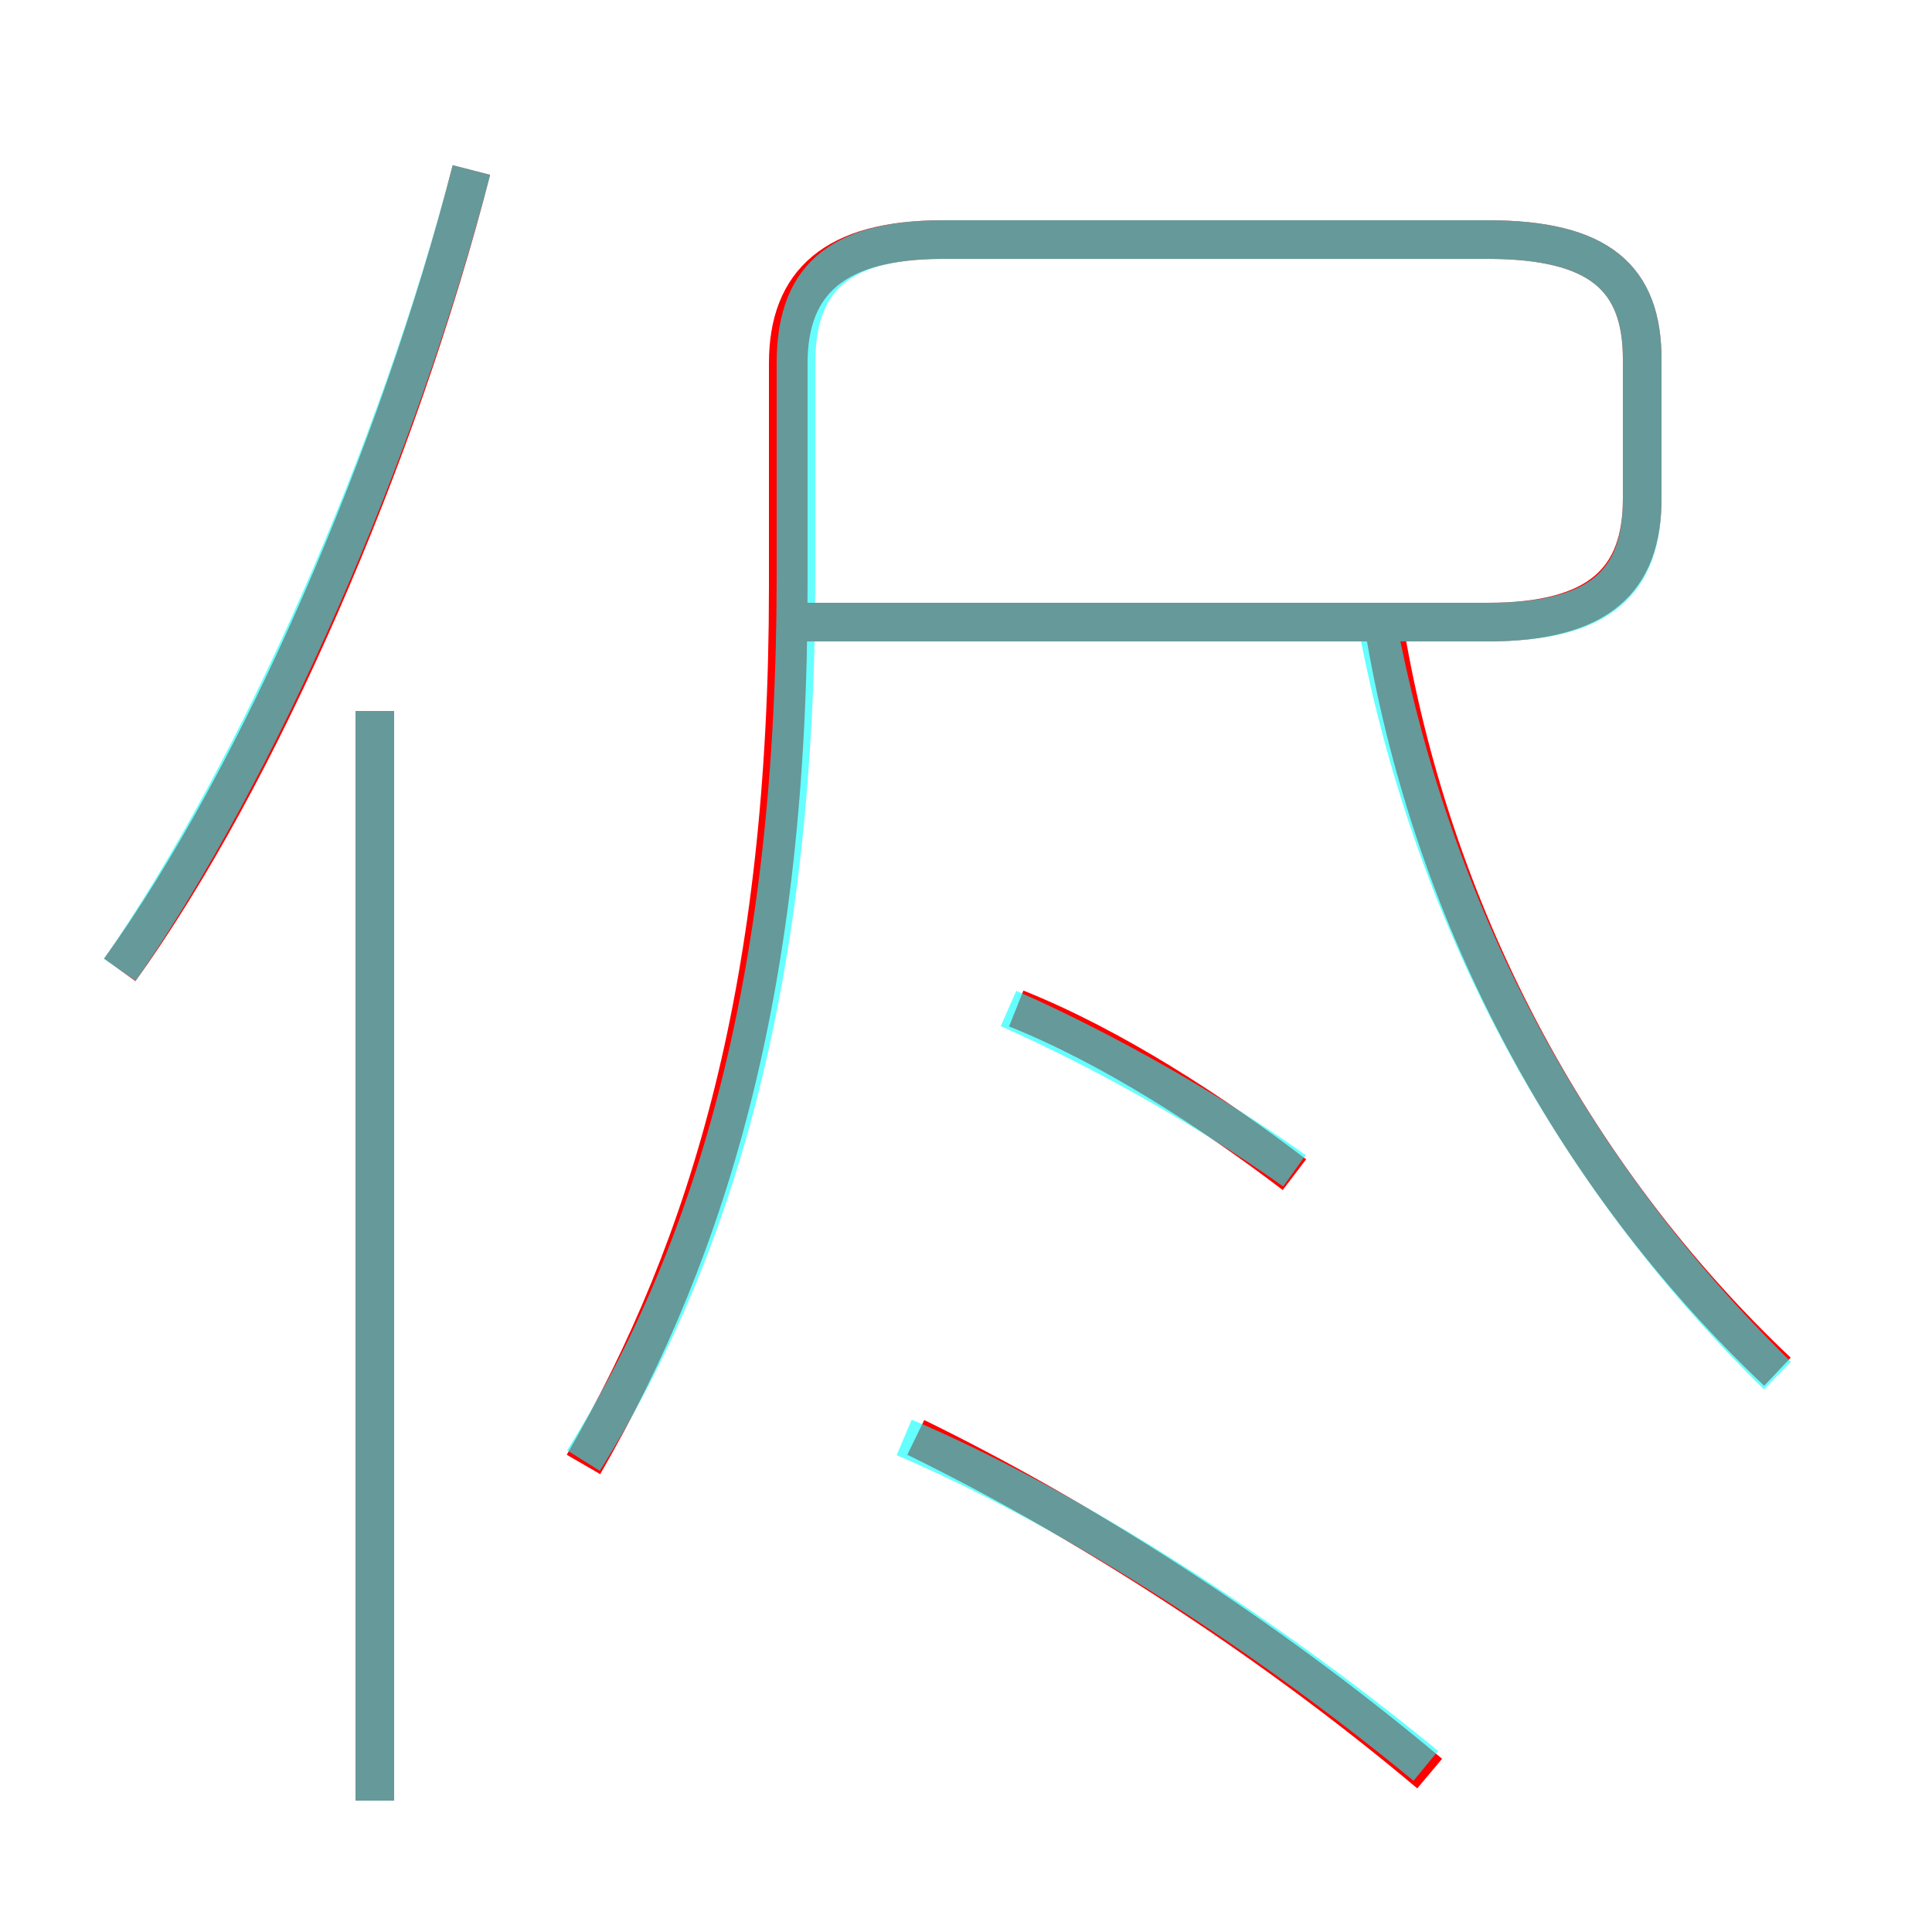<?xml version='1.0' encoding='utf8'?>
<svg viewBox="0.0 -6.0 50.0 50.0" version="1.1" xmlns="http://www.w3.org/2000/svg">
<rect x="0.0" y="-6.0" width="50.0" height="50.0" fill="#333333" stroke="none"/>
<rect x="-1000" y="-1000" width="2000" height="2000" stroke="white" fill="white"/>
<g style="fill:none;stroke:rgba(255, 0, 0, 1);  stroke-width:1"><path d="M 15.1 -6.1 C 18.4 -11.8 20.4 -18.6 20.4 -28.8 L 20.4 -34.6 C 20.4 -36.7 21.6 -37.8 24.4 -37.8 L 38.5 -37.8 C 41.4 -37.8 42.5 -36.8 42.5 -34.7 L 42.5 -31.1 C 42.5 -29.0 41.4 -27.9 38.5 -27.9 L 20.6 -27.9 M 9.7 2.6 L 9.7 -25.6 M 37.0 1.9 C 32.6 -1.8 27.8 -4.8 23.7 -6.8 M 3.1 -18.9 C 6.7 -23.9 10.3 -32.2 12.2 -39.6 M 33.5 -13.6 C 31.4 -15.2 28.8 -16.9 26.3 -17.9 M 46.0 -8.5 C 40.6 -13.6 37.0 -20.5 35.8 -27.9" transform="translate(0.0 38.0)" />
</g>
<g style="fill:none;stroke:rgba(0, 255, 255, 0.6);  stroke-width:1">
<path d="M 15.1 -6.2 C 18.6 -11.8 20.6 -18.9 20.6 -29.1 L 20.6 -34.6 C 20.6 -36.7 21.6 -37.8 24.4 -37.8 L 38.5 -37.8 C 41.4 -37.8 42.5 -36.8 42.5 -34.7 L 42.5 -31.1 C 42.5 -28.9 41.4 -27.9 38.5 -27.9 L 20.9 -27.9 M 9.7 2.6 L 9.7 -25.6 M 3.1 -18.9 C 6.7 -24.1 10.3 -32.3 12.2 -39.6 M 36.9 1.7 C 32.4 -2.0 27.4 -5.1 23.4 -6.8 M 33.5 -13.7 C 31.4 -15.2 28.6 -16.8 26.1 -17.9 M 46.0 -8.4 C 40.6 -13.7 37.0 -20.4 35.6 -28.1" transform="translate(0.0 38.0)" />
</g>
</svg>